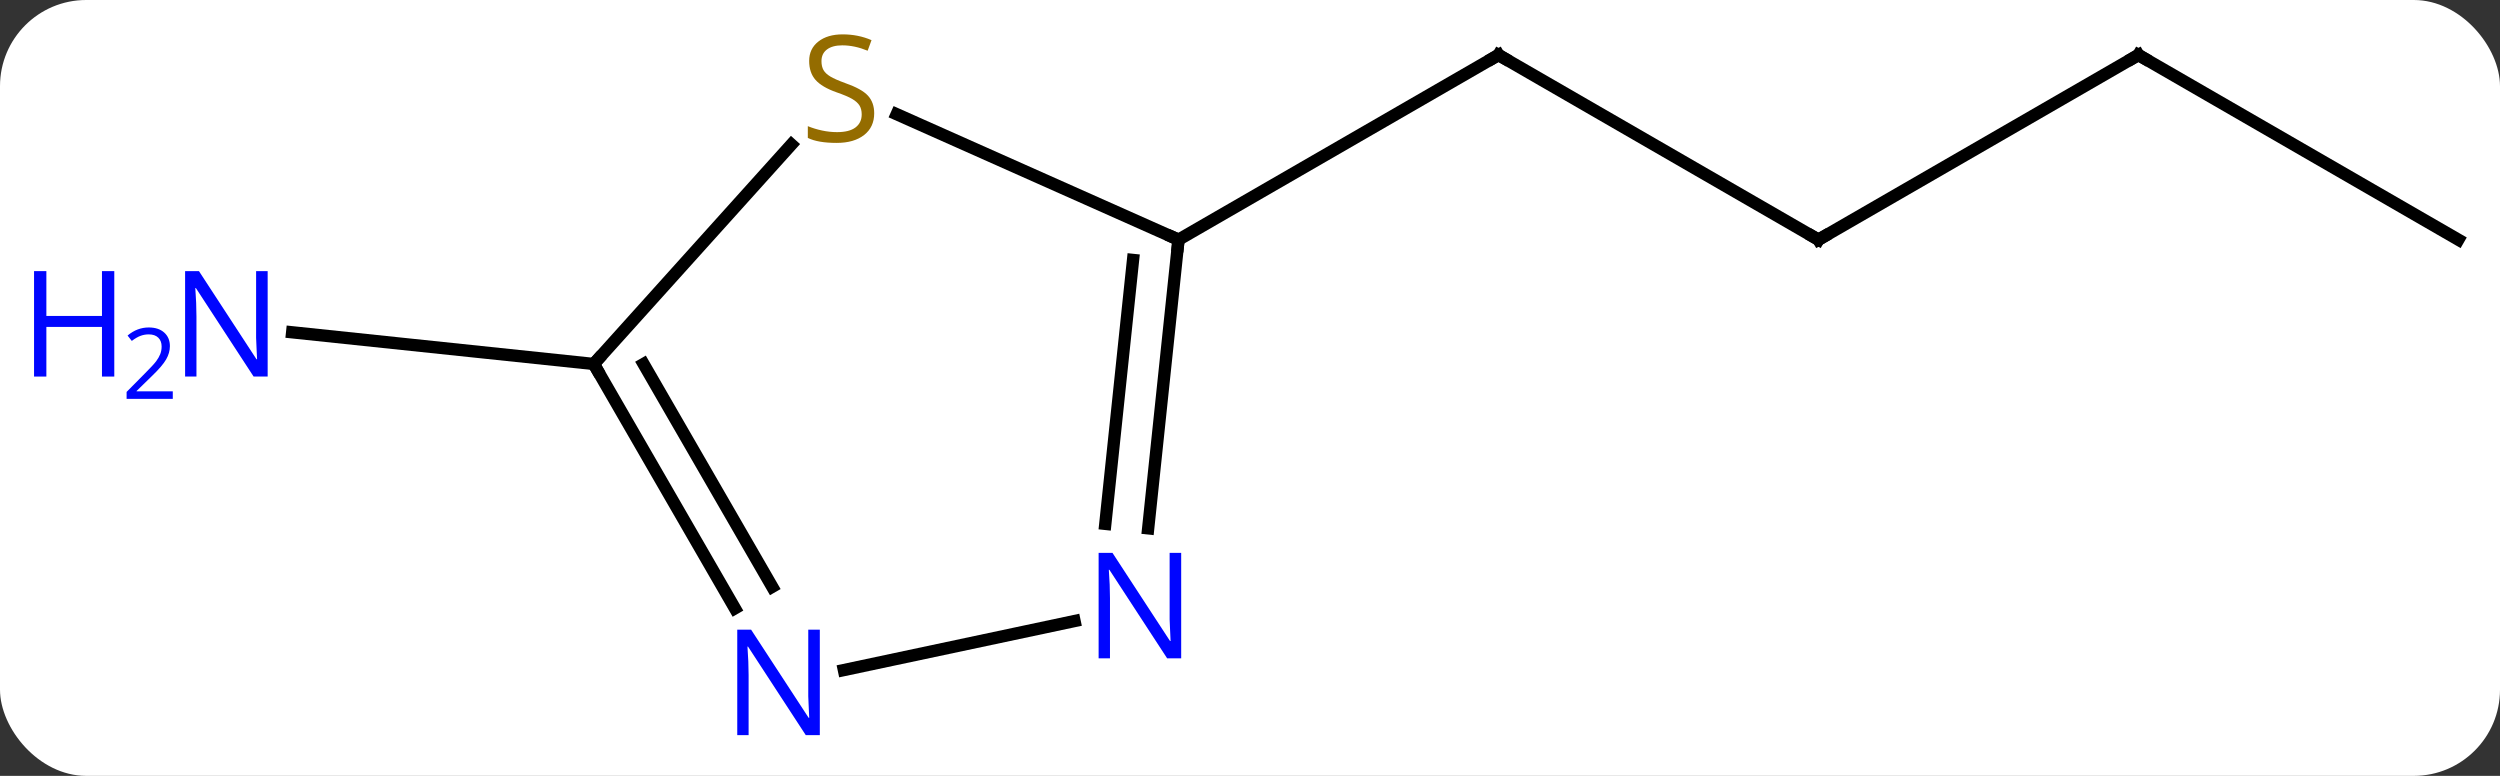 <svg width="203" viewBox="0 0 203 63" style="fill-opacity:1; color-rendering:auto; color-interpolation:auto; text-rendering:auto; stroke:black; stroke-linecap:square; stroke-miterlimit:10; shape-rendering:auto; stroke-opacity:1; fill:black; stroke-dasharray:none; font-weight:normal; stroke-width:1; font-family:'Open Sans'; font-style:normal; stroke-linejoin:miter; font-size:12; stroke-dashoffset:0; image-rendering:auto;" height="63" class="cas-substance-image" xmlns:xlink="http://www.w3.org/1999/xlink" xmlns="http://www.w3.org/2000/svg"><rect x="0" y="0" width="203" height="63" fill="#333333" stroke="none"/><svg class="cas-substance-single-component"><rect y="0" x="0" width="203" stroke="none" ry="7" rx="7" height="63" fill="white" class="cas-substance-group"/><svg y="0" x="0" width="203" viewBox="0 0 203 63" style="fill:black;" height="63" class="cas-substance-single-component-image"><svg><g><g transform="translate(109,30)" style="text-rendering:geometricPrecision; color-rendering:optimizeQuality; color-interpolation:linearRGB; stroke-linecap:butt; image-rendering:optimizeQuality;"><line y2="-10.536" y1="-25.536" x2="38.658" x1="12.678" style="fill:none;"/><line y2="-10.536" y1="-25.536" x2="-13.305" x1="12.678" style="fill:none;"/><line y2="-25.536" y1="-10.536" x2="64.638" x1="38.658" style="fill:none;"/><line y2="-10.536" y1="-25.536" x2="90.618" x1="64.638" style="fill:none;"/><line y2="-0.444" y1="-3.018" x2="-60.783" x1="-85.277" style="fill:none;"/><line y2="-20.726" y1="-10.536" x2="-36.188" x1="-13.305" style="fill:none;"/><line y2="12.904" y1="-10.536" x2="-15.768" x1="-13.305" style="fill:none;"/><line y2="12.538" y1="-8.892" x2="-19.249" x1="-16.997" style="fill:none;"/><line y2="-0.444" y1="-18.264" x2="-60.783" x1="-44.74" style="fill:none;"/><line y2="24.408" y1="20.427" x2="-40.475" x1="-21.748" style="fill:none;"/><line y2="19.398" y1="-0.444" x2="-49.327" x1="-60.783" style="fill:none;"/><line y2="17.648" y1="-0.444" x2="-46.296" x1="-56.742" style="fill:none;"/><path style="fill:none; stroke-miterlimit:5;" d="M13.111 -25.286 L12.678 -25.536 L12.245 -25.286"/><path style="fill:none; stroke-miterlimit:5;" d="M38.225 -10.786 L38.658 -10.536 L39.091 -10.786"/><path style="fill:none; stroke-miterlimit:5;" d="M64.205 -25.286 L64.638 -25.536 L65.071 -25.286"/></g><g transform="translate(109,30)" style="stroke-linecap:butt; fill:rgb(0,5,255); text-rendering:geometricPrecision; color-rendering:optimizeQuality; image-rendering:optimizeQuality; font-family:'Open Sans'; stroke:rgb(0,5,255); color-interpolation:linearRGB; stroke-miterlimit:5;"><path style="stroke:none;" d="M-87.266 0.577 L-88.407 0.577 L-93.095 -6.61 L-93.141 -6.61 Q-93.048 -5.345 -93.048 -4.298 L-93.048 0.577 L-93.97 0.577 L-93.97 -7.985 L-92.845 -7.985 L-88.173 -0.829 L-88.126 -0.829 Q-88.126 -0.985 -88.173 -1.845 Q-88.22 -2.704 -88.204 -3.079 L-88.204 -7.985 L-87.266 -7.985 L-87.266 0.577 Z"/><path style="stroke:none;" d="M-99.72 0.577 L-100.72 0.577 L-100.72 -3.454 L-105.235 -3.454 L-105.235 0.577 L-106.235 0.577 L-106.235 -7.985 L-105.235 -7.985 L-105.235 -4.345 L-100.72 -4.345 L-100.72 -7.985 L-99.72 -7.985 L-99.72 0.577 Z"/><path style="stroke:none;" d="M-94.97 2.387 L-98.72 2.387 L-98.72 1.824 L-97.22 0.308 Q-96.532 -0.379 -96.313 -0.676 Q-96.095 -0.973 -95.985 -1.254 Q-95.876 -1.535 -95.876 -1.863 Q-95.876 -2.317 -96.149 -2.582 Q-96.423 -2.848 -96.923 -2.848 Q-97.266 -2.848 -97.587 -2.731 Q-97.907 -2.613 -98.298 -2.317 L-98.641 -2.754 Q-97.86 -3.41 -96.923 -3.41 Q-96.126 -3.41 -95.665 -2.996 Q-95.204 -2.582 -95.204 -1.895 Q-95.204 -1.348 -95.509 -0.817 Q-95.813 -0.285 -96.657 0.527 L-97.907 1.746 L-97.907 1.777 L-94.97 1.777 L-94.97 2.387 Z"/><path style="fill:none; stroke:black;" d="M-13.357 -10.039 L-13.305 -10.536 L-13.762 -10.739"/><path style="fill:rgb(148,108,0); stroke:none;" d="M-38.015 -20.802 Q-38.015 -19.677 -38.835 -19.037 Q-39.655 -18.396 -41.062 -18.396 Q-42.593 -18.396 -43.405 -18.802 L-43.405 -19.756 Q-42.874 -19.537 -42.257 -19.404 Q-41.64 -19.271 -41.03 -19.271 Q-40.03 -19.271 -39.53 -19.654 Q-39.03 -20.037 -39.03 -20.709 Q-39.03 -21.146 -39.21 -21.435 Q-39.39 -21.724 -39.804 -21.967 Q-40.218 -22.209 -41.077 -22.506 Q-42.265 -22.927 -42.78 -23.513 Q-43.296 -24.099 -43.296 -25.052 Q-43.296 -26.037 -42.554 -26.623 Q-41.812 -27.209 -40.577 -27.209 Q-39.312 -27.209 -38.233 -26.74 L-38.546 -25.881 Q-39.608 -26.318 -40.608 -26.318 Q-41.405 -26.318 -41.851 -25.982 Q-42.296 -25.646 -42.296 -25.037 Q-42.296 -24.599 -42.132 -24.31 Q-41.968 -24.021 -41.577 -23.787 Q-41.187 -23.552 -40.374 -23.256 Q-39.03 -22.787 -38.523 -22.232 Q-38.015 -21.677 -38.015 -20.802 Z"/><path style="stroke:none;" d="M-13.088 23.455 L-14.229 23.455 L-18.917 16.268 L-18.963 16.268 Q-18.87 17.533 -18.87 18.58 L-18.87 23.455 L-19.792 23.455 L-19.792 14.893 L-18.667 14.893 L-13.995 22.049 L-13.948 22.049 Q-13.948 21.893 -13.995 21.033 Q-14.042 20.174 -14.026 19.799 L-14.026 14.893 L-13.088 14.893 L-13.088 23.455 Z"/><path style="fill:none; stroke:black;" d="M-60.533 -0.011 L-60.783 -0.444 L-60.449 -0.816"/><path style="stroke:none;" d="M-42.431 29.692 L-43.572 29.692 L-48.26 22.505 L-48.306 22.505 Q-48.213 23.77 -48.213 24.817 L-48.213 29.692 L-49.135 29.692 L-49.135 21.13 L-48.01 21.13 L-43.338 28.286 L-43.291 28.286 Q-43.291 28.13 -43.338 27.27 Q-43.385 26.411 -43.369 26.036 L-43.369 21.13 L-42.431 21.13 L-42.431 29.692 Z"/></g></g></svg></svg></svg></svg>